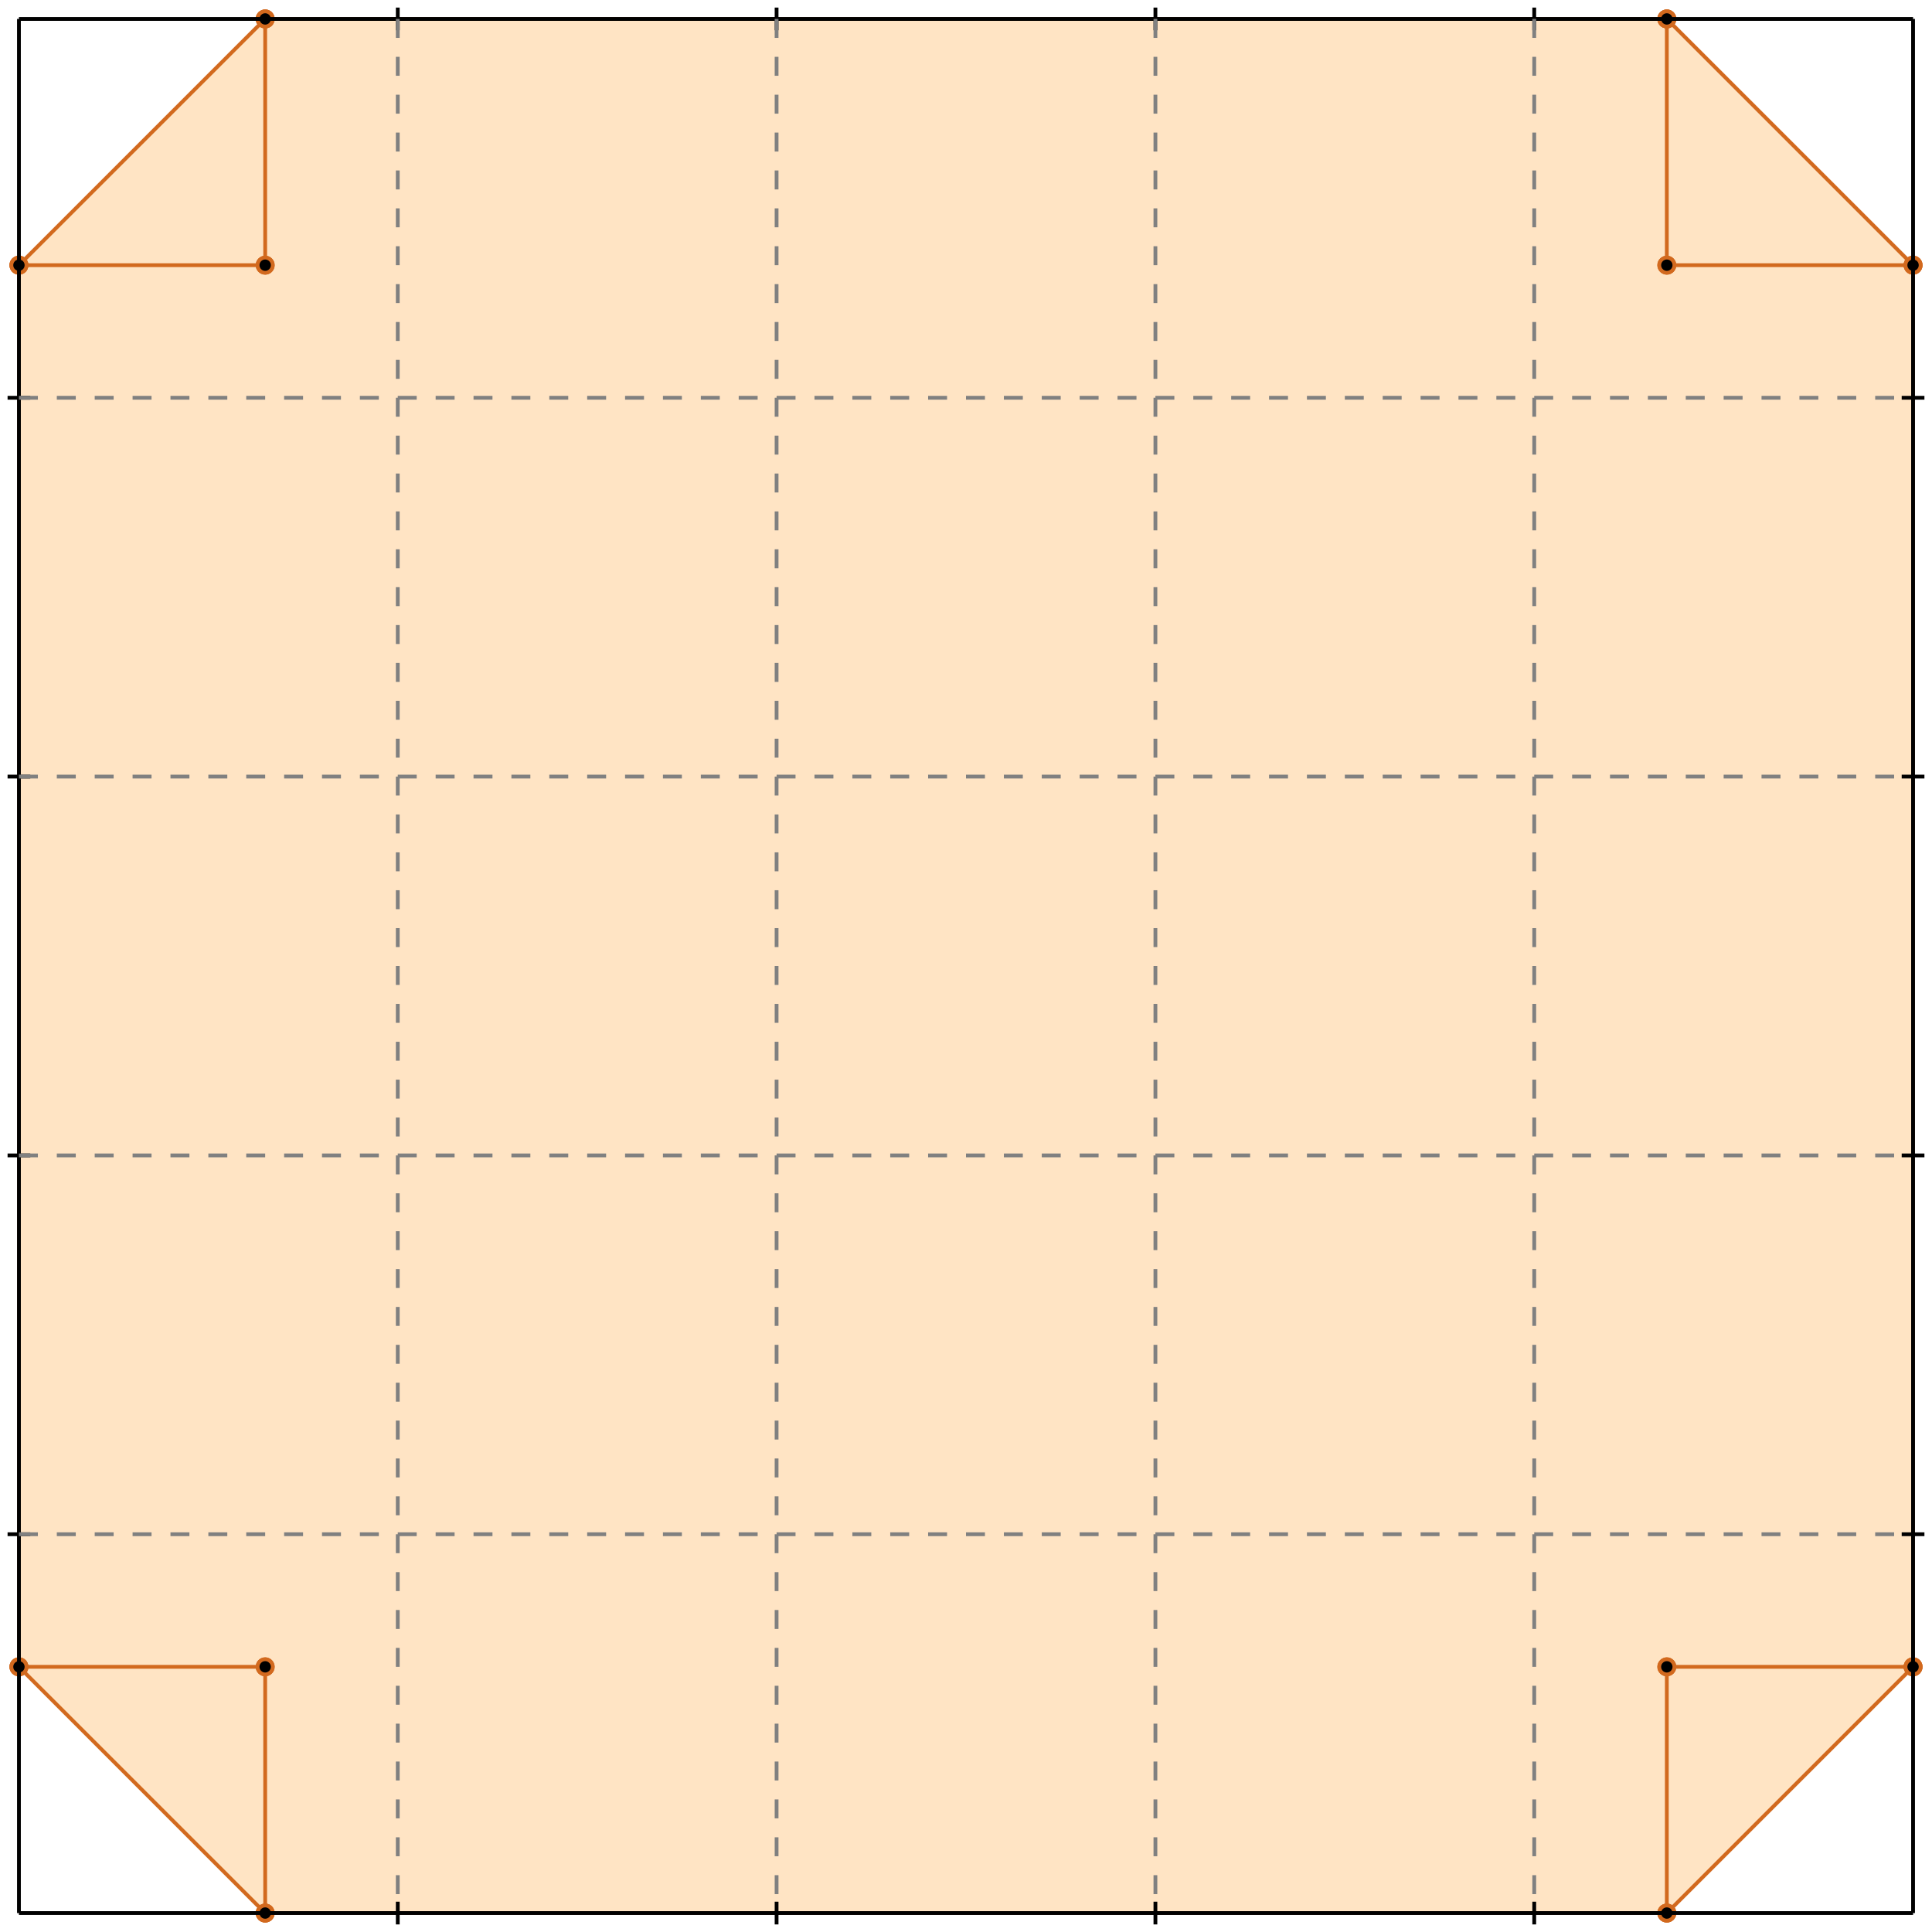 <?xml version="1.0" standalone="no"?>
<!DOCTYPE svg PUBLIC "-//W3C//DTD SVG 1.1//EN" 
  "http://www.w3.org/Graphics/SVG/1.1/DTD/svg11.dtd">
<svg width="510" height="510" version="1.1" id="toplevel"
    xmlns="http://www.w3.org/2000/svg"
    xmlns:xlink="http://www.w3.org/1999/xlink">
  <polygon points="70,505 440,505 505,440 505,70 440,5 70,5 5,70 5,440"
           fill="bisque"/>
  <g stroke="chocolate" stroke-width="1">
    <line x1="440" y1="505" x2="505" y2="440"/>
    <circle cx="440" cy="505" r="2"/>
    <circle cx="505" cy="440" r="2"/>
  </g>
  <g stroke="chocolate" stroke-width="1">
    <line x1="70" y1="505" x2="440" y2="505"/>
    <circle cx="70" cy="505" r="2"/>
    <circle cx="440" cy="505" r="2"/>
  </g>
  <g stroke="chocolate" stroke-width="1">
    <line x1="5" y1="440" x2="5" y2="70"/>
    <circle cx="5" cy="440" r="2"/>
    <circle cx="5" cy="70" r="2"/>
  </g>
  <g stroke="chocolate" stroke-width="1">
    <line x1="70" y1="505" x2="70" y2="440"/>
    <circle cx="70" cy="505" r="2"/>
    <circle cx="70" cy="440" r="2"/>
  </g>
  <g stroke="chocolate" stroke-width="1">
    <line x1="70" y1="70" x2="70" y2="5"/>
    <circle cx="70" cy="70" r="2"/>
    <circle cx="70" cy="5" r="2"/>
  </g>
  <g stroke="chocolate" stroke-width="1">
    <line x1="440" y1="505" x2="440" y2="440"/>
    <circle cx="440" cy="505" r="2"/>
    <circle cx="440" cy="440" r="2"/>
  </g>
  <g stroke="chocolate" stroke-width="1">
    <line x1="440" y1="70" x2="440" y2="5"/>
    <circle cx="440" cy="70" r="2"/>
    <circle cx="440" cy="5" r="2"/>
  </g>
  <g stroke="chocolate" stroke-width="1">
    <line x1="505" y1="440" x2="505" y2="70"/>
    <circle cx="505" cy="440" r="2"/>
    <circle cx="505" cy="70" r="2"/>
  </g>
  <g stroke="chocolate" stroke-width="1">
    <line x1="70" y1="505" x2="5" y2="440"/>
    <circle cx="70" cy="505" r="2"/>
    <circle cx="5" cy="440" r="2"/>
  </g>
  <g stroke="chocolate" stroke-width="1">
    <line x1="5" y1="440" x2="70" y2="440"/>
    <circle cx="5" cy="440" r="2"/>
    <circle cx="70" cy="440" r="2"/>
  </g>
  <g stroke="chocolate" stroke-width="1">
    <line x1="440" y1="440" x2="505" y2="440"/>
    <circle cx="440" cy="440" r="2"/>
    <circle cx="505" cy="440" r="2"/>
  </g>
  <g stroke="chocolate" stroke-width="1">
    <line x1="5" y1="70" x2="70" y2="5"/>
    <circle cx="5" cy="70" r="2"/>
    <circle cx="70" cy="5" r="2"/>
  </g>
  <g stroke="chocolate" stroke-width="1">
    <line x1="5" y1="70" x2="70" y2="70"/>
    <circle cx="5" cy="70" r="2"/>
    <circle cx="70" cy="70" r="2"/>
  </g>
  <g stroke="chocolate" stroke-width="1">
    <line x1="440" y1="70" x2="505" y2="70"/>
    <circle cx="440" cy="70" r="2"/>
    <circle cx="505" cy="70" r="2"/>
  </g>
  <g stroke="chocolate" stroke-width="1">
    <line x1="505" y1="70" x2="440" y2="5"/>
    <circle cx="505" cy="70" r="2"/>
    <circle cx="440" cy="5" r="2"/>
  </g>
  <g stroke="chocolate" stroke-width="1">
    <line x1="70" y1="5" x2="440" y2="5"/>
    <circle cx="70" cy="5" r="2"/>
    <circle cx="440" cy="5" r="2"/>
  </g>
  <g stroke="black" stroke-width="1">
    <line x1="5" y1="5" x2="505" y2="5"/>
    <line x1="5" y1="5" x2="5" y2="505"/>
    <line x1="505" y1="505" x2="5" y2="505"/>
    <line x1="505" y1="505" x2="505" y2="5"/>
    <line x1="105" y1="2" x2="105" y2="8"/>
    <line x1="2" y1="105" x2="8" y2="105"/>
    <line x1="105" y1="502" x2="105" y2="508"/>
    <line x1="502" y1="105" x2="508" y2="105"/>
    <line x1="205" y1="2" x2="205" y2="8"/>
    <line x1="2" y1="205" x2="8" y2="205"/>
    <line x1="205" y1="502" x2="205" y2="508"/>
    <line x1="502" y1="205" x2="508" y2="205"/>
    <line x1="305" y1="2" x2="305" y2="8"/>
    <line x1="2" y1="305" x2="8" y2="305"/>
    <line x1="305" y1="502" x2="305" y2="508"/>
    <line x1="502" y1="305" x2="508" y2="305"/>
    <line x1="405" y1="2" x2="405" y2="8"/>
    <line x1="2" y1="405" x2="8" y2="405"/>
    <line x1="405" y1="502" x2="405" y2="508"/>
    <line x1="502" y1="405" x2="508" y2="405"/>
  </g>
  <g stroke="gray" stroke-width="1" stroke-dasharray="5,5">
    <line x1="105" y1="5" x2="105" y2="505"/>
    <line x1="5" y1="105" x2="505" y2="105"/>
    <line x1="205" y1="5" x2="205" y2="505"/>
    <line x1="5" y1="205" x2="505" y2="205"/>
    <line x1="305" y1="5" x2="305" y2="505"/>
    <line x1="5" y1="305" x2="505" y2="305"/>
    <line x1="405" y1="5" x2="405" y2="505"/>
    <line x1="5" y1="405" x2="505" y2="405"/>
  </g>
</svg>
